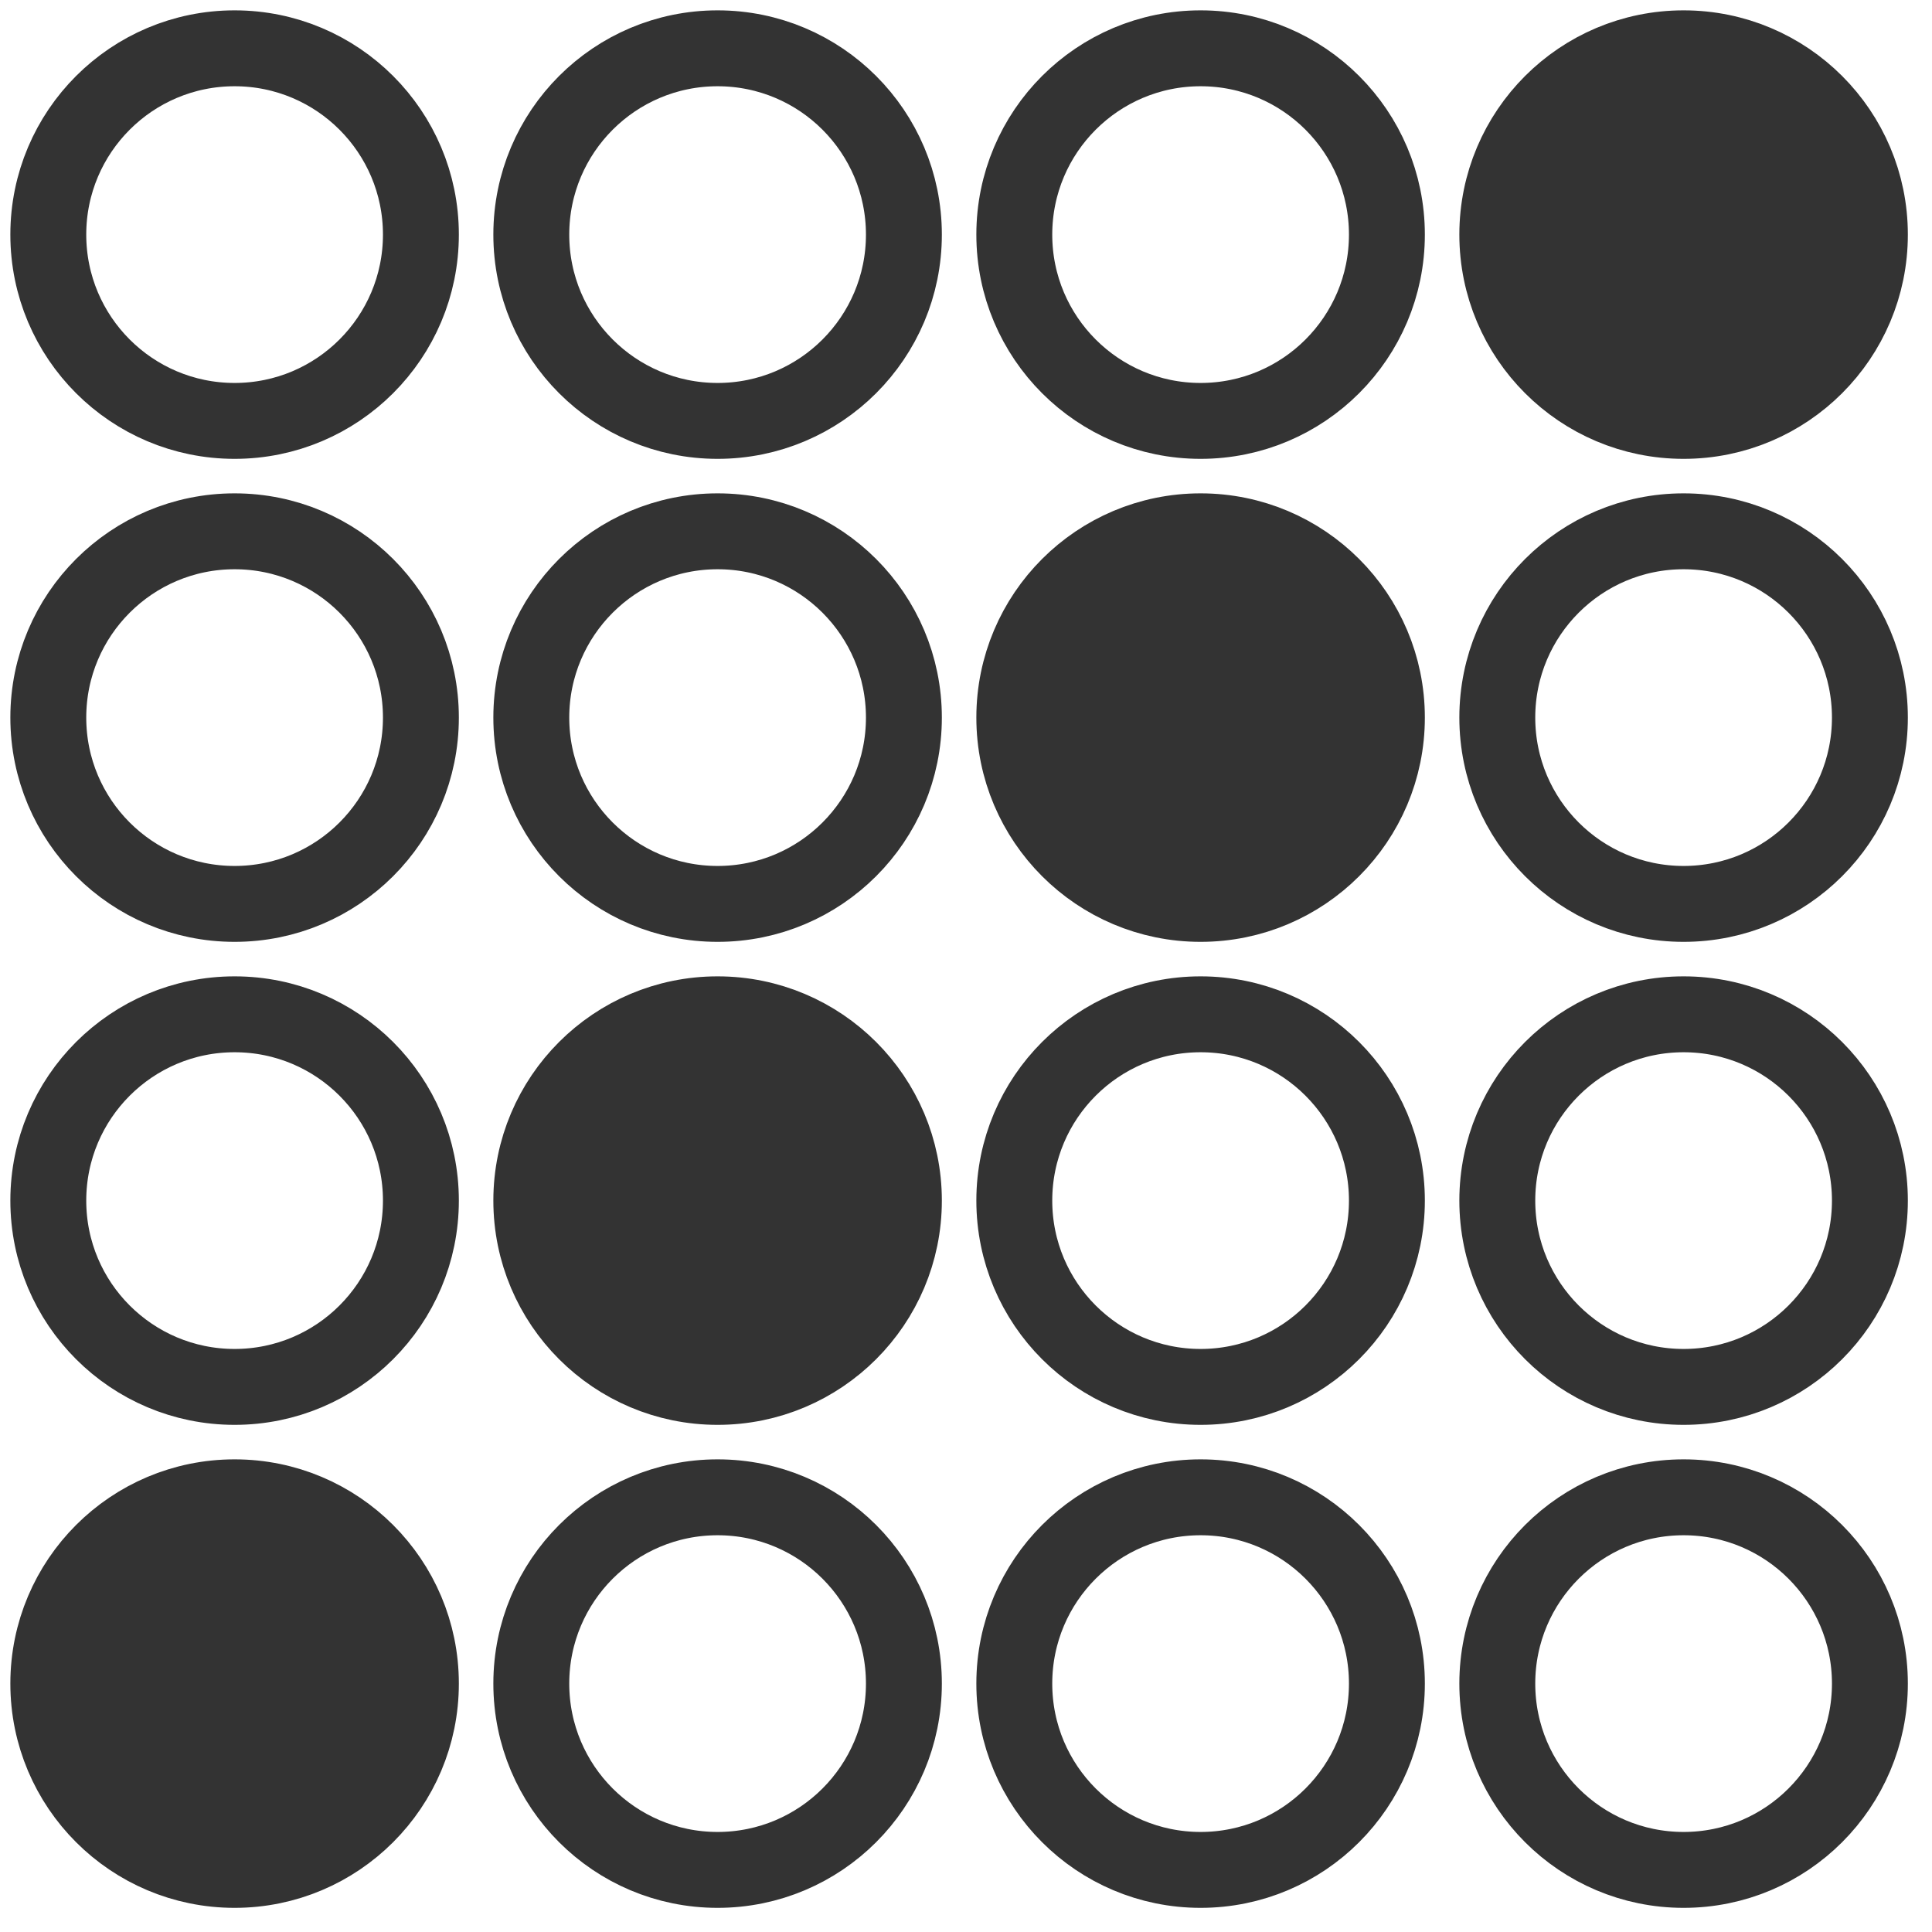 <svg version="1.0" xmlns="http://www.w3.org/2000/svg" width="280px" height="280px" viewBox="0 0 280 280" stroke="#333333" stroke-width="11" fill="none" >
  <circle cx="34" cy="34" r="27" />
  <circle cx="104" cy="34" r="27" />
  <circle cx="174" cy="34" r="27" />
  <circle cx="244" cy="34" r="27" fill="#333333"/>
  <circle cx="34" cy="104" r="27" />
  <circle cx="104" cy="104" r="27" />
  <circle cx="174" cy="104" r="27" fill="#333333"/>
  <circle cx="244" cy="104" r="27" />
  <circle cx="34" cy="174" r="27" />
  <circle cx="104" cy="174" r="27" fill="#333333"/>
  <circle cx="174" cy="174" r="27" />
  <circle cx="244" cy="174" r="27" />
  <circle cx="34" cy="244" r="27" fill="#333333"/>
  <circle cx="104" cy="244" r="27" />
  <circle cx="174" cy="244" r="27" />
  <circle cx="244" cy="244" r="27" />
</svg>
